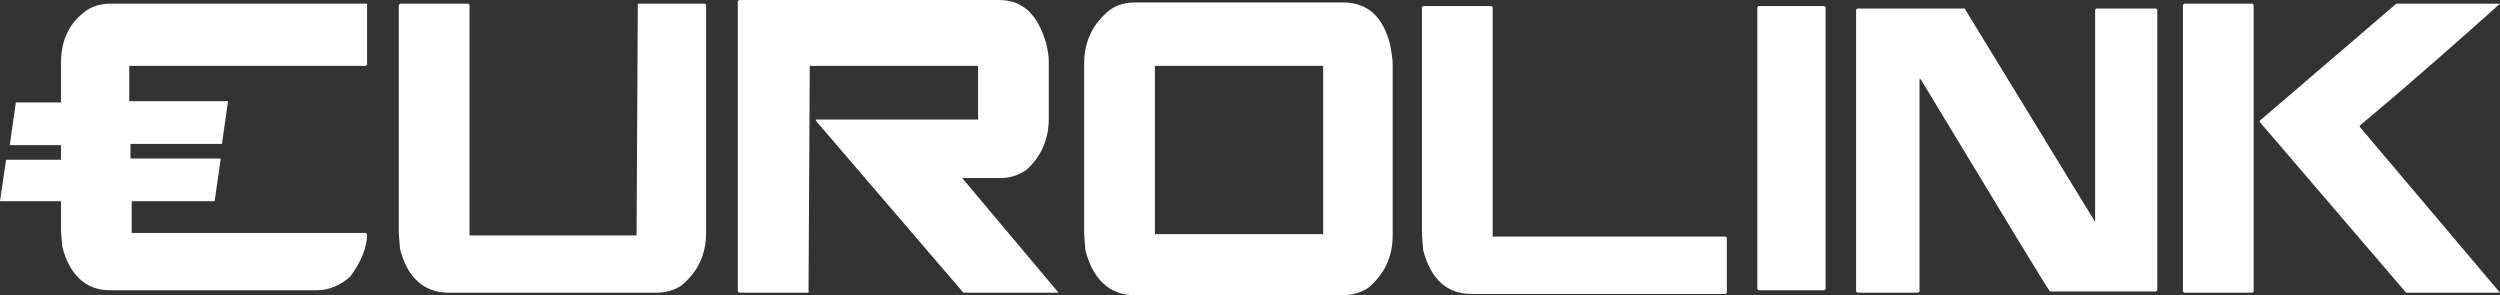 <?xml version="1.0" encoding="utf-8"?>
<!-- Generator: Adobe Illustrator 22.1.0, SVG Export Plug-In . SVG Version: 6.00 Build 0)  -->
<svg version="1.1" id="Layer_1" xmlns="http://www.w3.org/2000/svg" xmlns:xlink="http://www.w3.org/1999/xlink" x="0px" y="0px"
	 width="205px" height="24.2px" viewBox="0 0 205 24.2" style="enable-background:new 0 0 205 24.2;" xml:space="preserve">
<rect x="0" y="0" width="205" height="24.2" fill="#333333" stroke="none"/>
<style type="text/css">
	.st0{fill:#FFFFFF;}
</style>
<g>
	<path class="st0" d="M9.1,0.3C8.3,0.3,7.5,0.5,6.9,1C5.6,2,5,3.4,5,5.2v3.2H1.3l-0.5,3.5H5v1.2H0.5L0,16.5h5v2.4l0.1,1.3
		c0.6,2.4,2,3.6,3.9,3.6h17c1,0,1.9-0.4,2.7-1.1c0.9-1.2,1.4-2.4,1.4-3.5L30,19.1H10.8v-2.6h6.8l0.5-3.5h-7.4v-1.2h7.5l0.5-3.5h-8.1
		V5.4H30l0.1-0.1v-5H30C30,0.3,9.1,0.3,9.1,0.3z"/>
	<path class="st0" d="M52.3,0.3L52.3,0.3l-0.1,19H38.5V0.4l-0.1-0.1h-5.6l-0.1,0.1v18.7l0.1,1.3c0.6,2.4,2,3.6,4,3.6h17
		c0.8,0,1.5-0.2,2.1-0.6c1.3-1.1,2-2.5,2-4.3V0.4l-0.1-0.1H52.3z"/>
	<path class="st0" d="M82,14.6c0.8,0,1.5-0.2,2.2-0.7c1.2-1.1,1.8-2.5,1.8-4.2V5c0-0.5-0.1-0.9-0.2-1.4C85.1,1.2,83.9,0,81.9,0H60.6
		l-0.1,0.1v23.8l0.1,0.1h5.7l0,0l0.1-18.6l0,0h13.8v4.4H66.9v0.1L79,24h7.8l0,0l-7.9-9.4H82z"/>
	<path class="st0" d="M110.1,0.2h-17c-0.8,0-1.6,0.2-2.2,0.7c-1.3,1.1-2,2.5-2,4.3v14l0.1,1.3c0.6,2.4,2,3.7,4,3.7h17.1
		c0.8,0,1.5-0.2,2.1-0.6c1.3-1.1,2-2.5,2-4.3v-14c0-0.5-0.1-1-0.2-1.6C113.4,1.3,112.1,0.2,110.1,0.2z M108.5,19.2H94.7V5.4h13.8
		V19.2z"/>
	<path class="st0" d="M122.4,19.3V0.6l-0.1-0.1h-5.6l-0.1,0.1v18.6l0.1,1.3c0.6,2.4,2,3.6,3.9,3.6h20.9l0.1-0.1v-4.5l-0.1-0.1h-19.1
		V19.3z"/>
	<polygon class="st0" points="144.2,0.5 144.1,0.6 144.1,23.7 144.2,23.8 149.6,23.8 149.7,23.7 149.7,0.6 149.6,0.5 	"/>
	<path class="st0" d="M171.9,0.7l-0.1,0.1v17.4L161.1,0.7h-8.8l-0.1,0.1v23.1l0.1,0.1h5l0.1-0.1V6.5l0,0l0,0h0.1
		c6.9,11.4,10.4,17.2,10.6,17.4h8.7l0.1-0.1v-23l-0.1-0.1C176.8,0.7,171.9,0.7,171.9,0.7z"/>
	<path class="st0" d="M205,0.3L205,0.3h-8.5l-11.2,9.6V10l12,14h7.7l0,0l-11.5-13.6v-0.1C198.4,6.2,202.2,2.8,205,0.3z"/>
	<polygon class="st0" points="179.1,0.3 179,0.4 179,23.9 179.1,24 184.7,24 184.8,23.9 184.8,0.4 184.7,0.3 	"/>
</g>
</svg>
